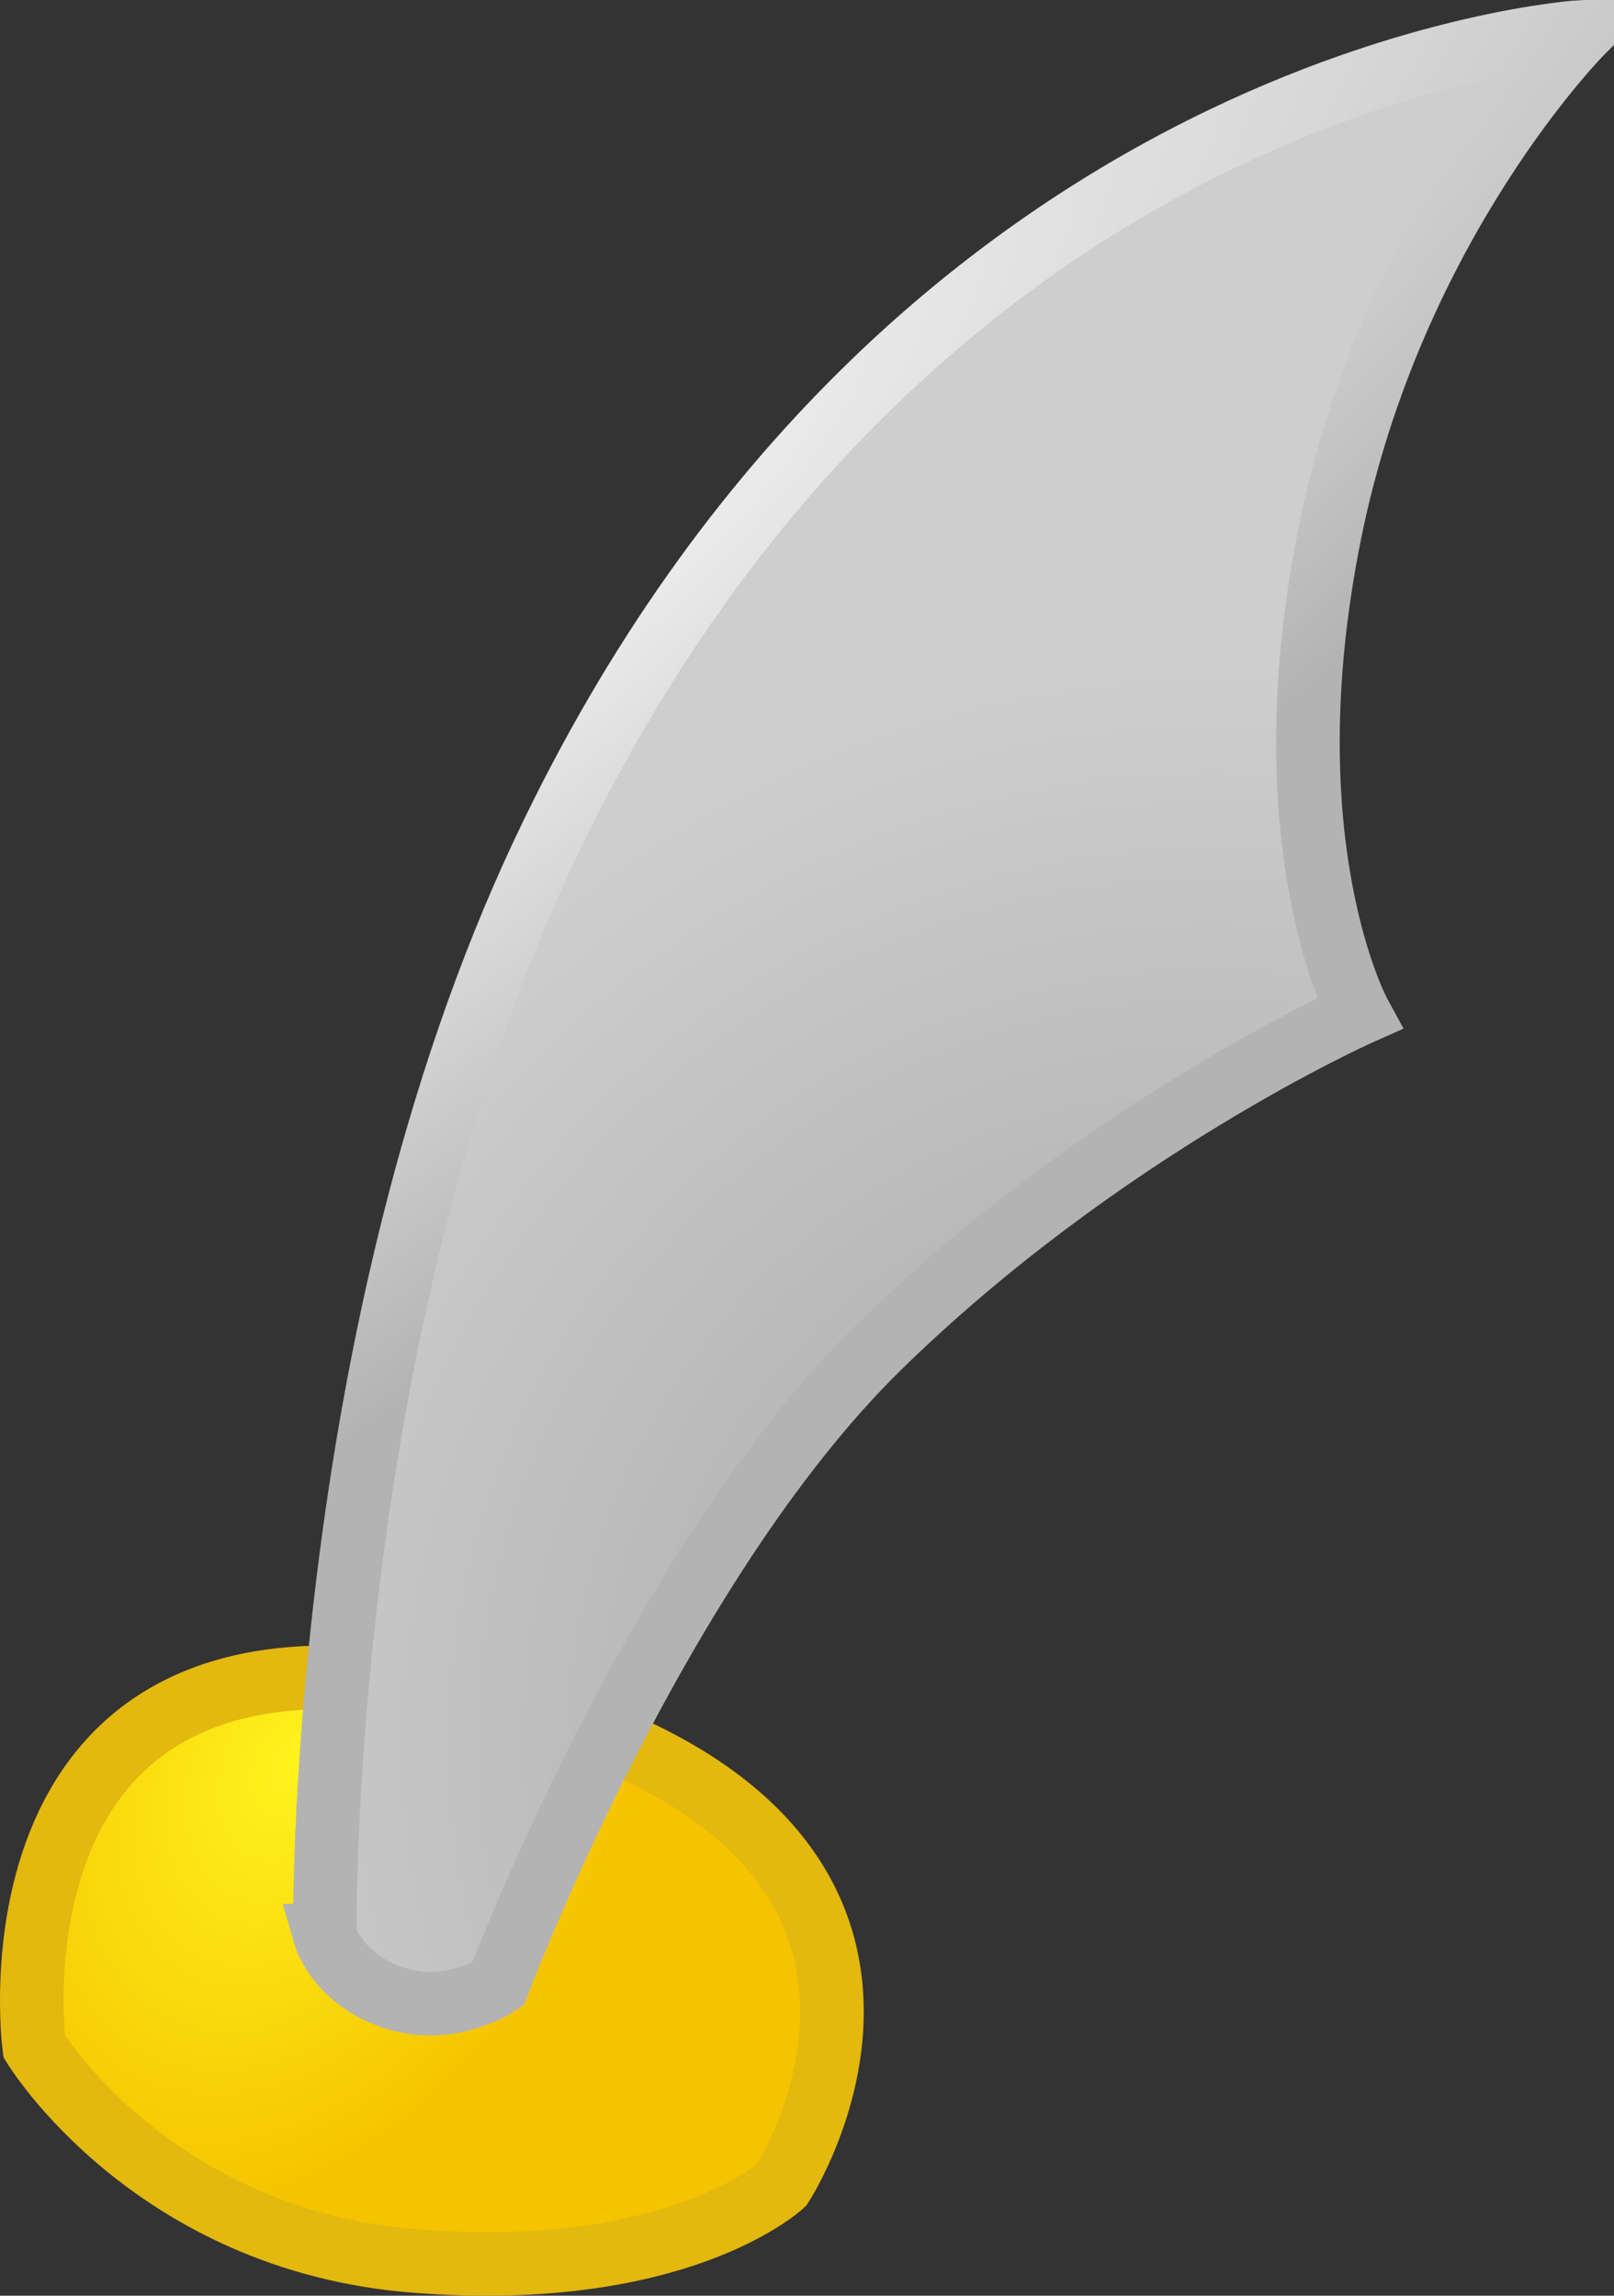 <?xml version="1.0" encoding="UTF-8" standalone="no"?>
<!-- Created with Inkscape (http://www.inkscape.org/) -->

<svg
   xmlns:dc="http://purl.org/dc/elements/1.1/"
   xmlns:cc="http://creativecommons.org/ns#"
   xmlns:rdf="http://www.w3.org/1999/02/22-rdf-syntax-ns#"
   xmlns:svg="http://www.w3.org/2000/svg"
   xmlns="http://www.w3.org/2000/svg"
   xmlns:xlink="http://www.w3.org/1999/xlink"
   xmlns:sodipodi="http://sodipodi.sourceforge.net/DTD/sodipodi-0.dtd"
   xmlns:inkscape="http://www.inkscape.org/namespaces/inkscape"
   id="svg3039"
   version="1.1"
   inkscape:version="0.48.4 r9939"
   width="634.725"
   height="902.97"
   sodipodi:docname="arm.svg">
  <rect width="100%" height="100%" fill="#333333" stroke="none"/>
  <defs
     id="defs3043">
    <linearGradient
       id="linearGradient3939">
      <stop
         style="stop-color:#a3a3a3;stop-opacity:1;"
         offset="0"
         id="stop3941" />
      <stop
         style="stop-color:#cecece;stop-opacity:1;"
         offset="1"
         id="stop3943" />
    </linearGradient>
    <linearGradient
       id="linearGradient3929">
      <stop
         style="stop-color:#f5f5f5;stop-opacity:1;"
         offset="0"
         id="stop3931" />
      <stop
         style="stop-color:#b3b3b3;stop-opacity:1;"
         offset="1"
         id="stop3933" />
    </linearGradient>
    <linearGradient
       id="linearGradient3910">
      <stop
         style="stop-color:#cfa27a;stop-opacity:1;"
         offset="0"
         id="stop3912" />
      <stop
         style="stop-color:#c18d5f;stop-opacity:1;"
         offset="1"
         id="stop3914" />
    </linearGradient>
    <linearGradient
       id="linearGradient3852">
      <stop
         style="stop-color:#fff31c;stop-opacity:1;"
         offset="0"
         id="stop3864" />
      <stop
         style="stop-color:#f5c300;stop-opacity:1;"
         offset="1"
         id="stop3856" />
    </linearGradient>
    <radialGradient
       inkscape:collect="always"
       xlink:href="#linearGradient3852"
       id="radialGradient3860"
       cx="-59.644"
       cy="720.19"
       fx="-59.644"
       fy="720.19"
       r="169.841"
       gradientTransform="matrix(0.675,0.341,-0.503,0.993,518.164,-0.573)"
       gradientUnits="userSpaceOnUse" />
    <linearGradient
       inkscape:collect="always"
       xlink:href="#linearGradient3910"
       id="linearGradient3916"
       x1="42.414"
       y1="1107.637"
       x2="368.111"
       y2="1107.637"
       gradientUnits="userSpaceOnUse" />
    <radialGradient
       inkscape:collect="always"
       xlink:href="#linearGradient3929"
       id="radialGradient3937"
       cx="242.854"
       cy="290.527"
       fx="242.854"
       fy="290.527"
       r="259.732"
       gradientTransform="matrix(2.936,-2.296,0.548,0.701,-689.664,600.223)"
       gradientUnits="userSpaceOnUse" />
    <radialGradient
       inkscape:collect="always"
       xlink:href="#linearGradient3939"
       id="radialGradient3945"
       cx="747.452"
       cy="463.194"
       fx="747.452"
       fy="463.194"
       r="259.732"
       gradientTransform="matrix(0.808,-1.399,1.355,0.782,-763.967,1361.209)"
       gradientUnits="userSpaceOnUse" />
  </defs>
  <sodipodi:namedview
     pagecolor="#ffffff"
     bordercolor="#666666"
     borderopacity="1"
     objecttolerance="10"
     gridtolerance="10"
     guidetolerance="10"
     inkscape:pageopacity="0"
     inkscape:pageshadow="2"
     inkscape:window-width="1596"
     inkscape:window-height="880"
     id="namedview3041"
     showgrid="false"
     fit-margin-top="0"
     fit-margin-left="0"
     fit-margin-right="0"
     fit-margin-bottom="0"
     inkscape:zoom="0.12984321"
     inkscape:cx="-140.29563"
     inkscape:cy="41.615436"
     inkscape:window-x="0"
     inkscape:window-y="18"
     inkscape:window-maximized="0"
     inkscape:current-layer="svg3039"
     inkscape:snap-global="false" />
  <path
     style="fill:url(#radialGradient3860);fill-opacity:1;stroke:#e3b80f;stroke-width:25;stroke-linecap:butt;stroke-linejoin:miter;stroke-miterlimit:4;stroke-opacity:1;stroke-dasharray:none"
     d="m 13.418,804.911 c 0,0 46.29,76.242 149.761,84.411 103.471,8.169 144.315,-29.952 144.315,-29.952 0,0 89.856,-138.869 -114.363,-190.605 C -11.088,617.03 13.418,804.911 13.418,804.911 z"
     id="path3829"
     inkscape:connector-curvature="0"
     sodipodi:nodetypes="cscsc" />
  <path
     style="fill:url(#radialGradient3945);fill-opacity:1;stroke:url(#radialGradient3937);stroke-width:25;stroke-linecap:butt;stroke-linejoin:miter;stroke-miterlimit:4;stroke-opacity:1;stroke-dasharray:none"
     d="m 127.781,761.345 c 0,0 -3.574,-236.085 86.006,-426.178 C 358.489,28.104 622.225,12.5 622.225,12.5 c 0,0 -74.637,74.887 -99.275,197.286 -24.638,122.399 11.563,188.895 11.563,188.895 0,0 -100.857,44.989 -188.899,131.215 -88.041,86.226 -149.761,250.509 -149.761,250.509 0,0 -18.607,12.707 -40.844,5.446 -22.237,-7.261 -27.229,-24.506 -27.229,-24.506 z"
     id="path3049"
     inkscape:connector-curvature="0"
     sodipodi:nodetypes="csczczczc" />
</svg>
